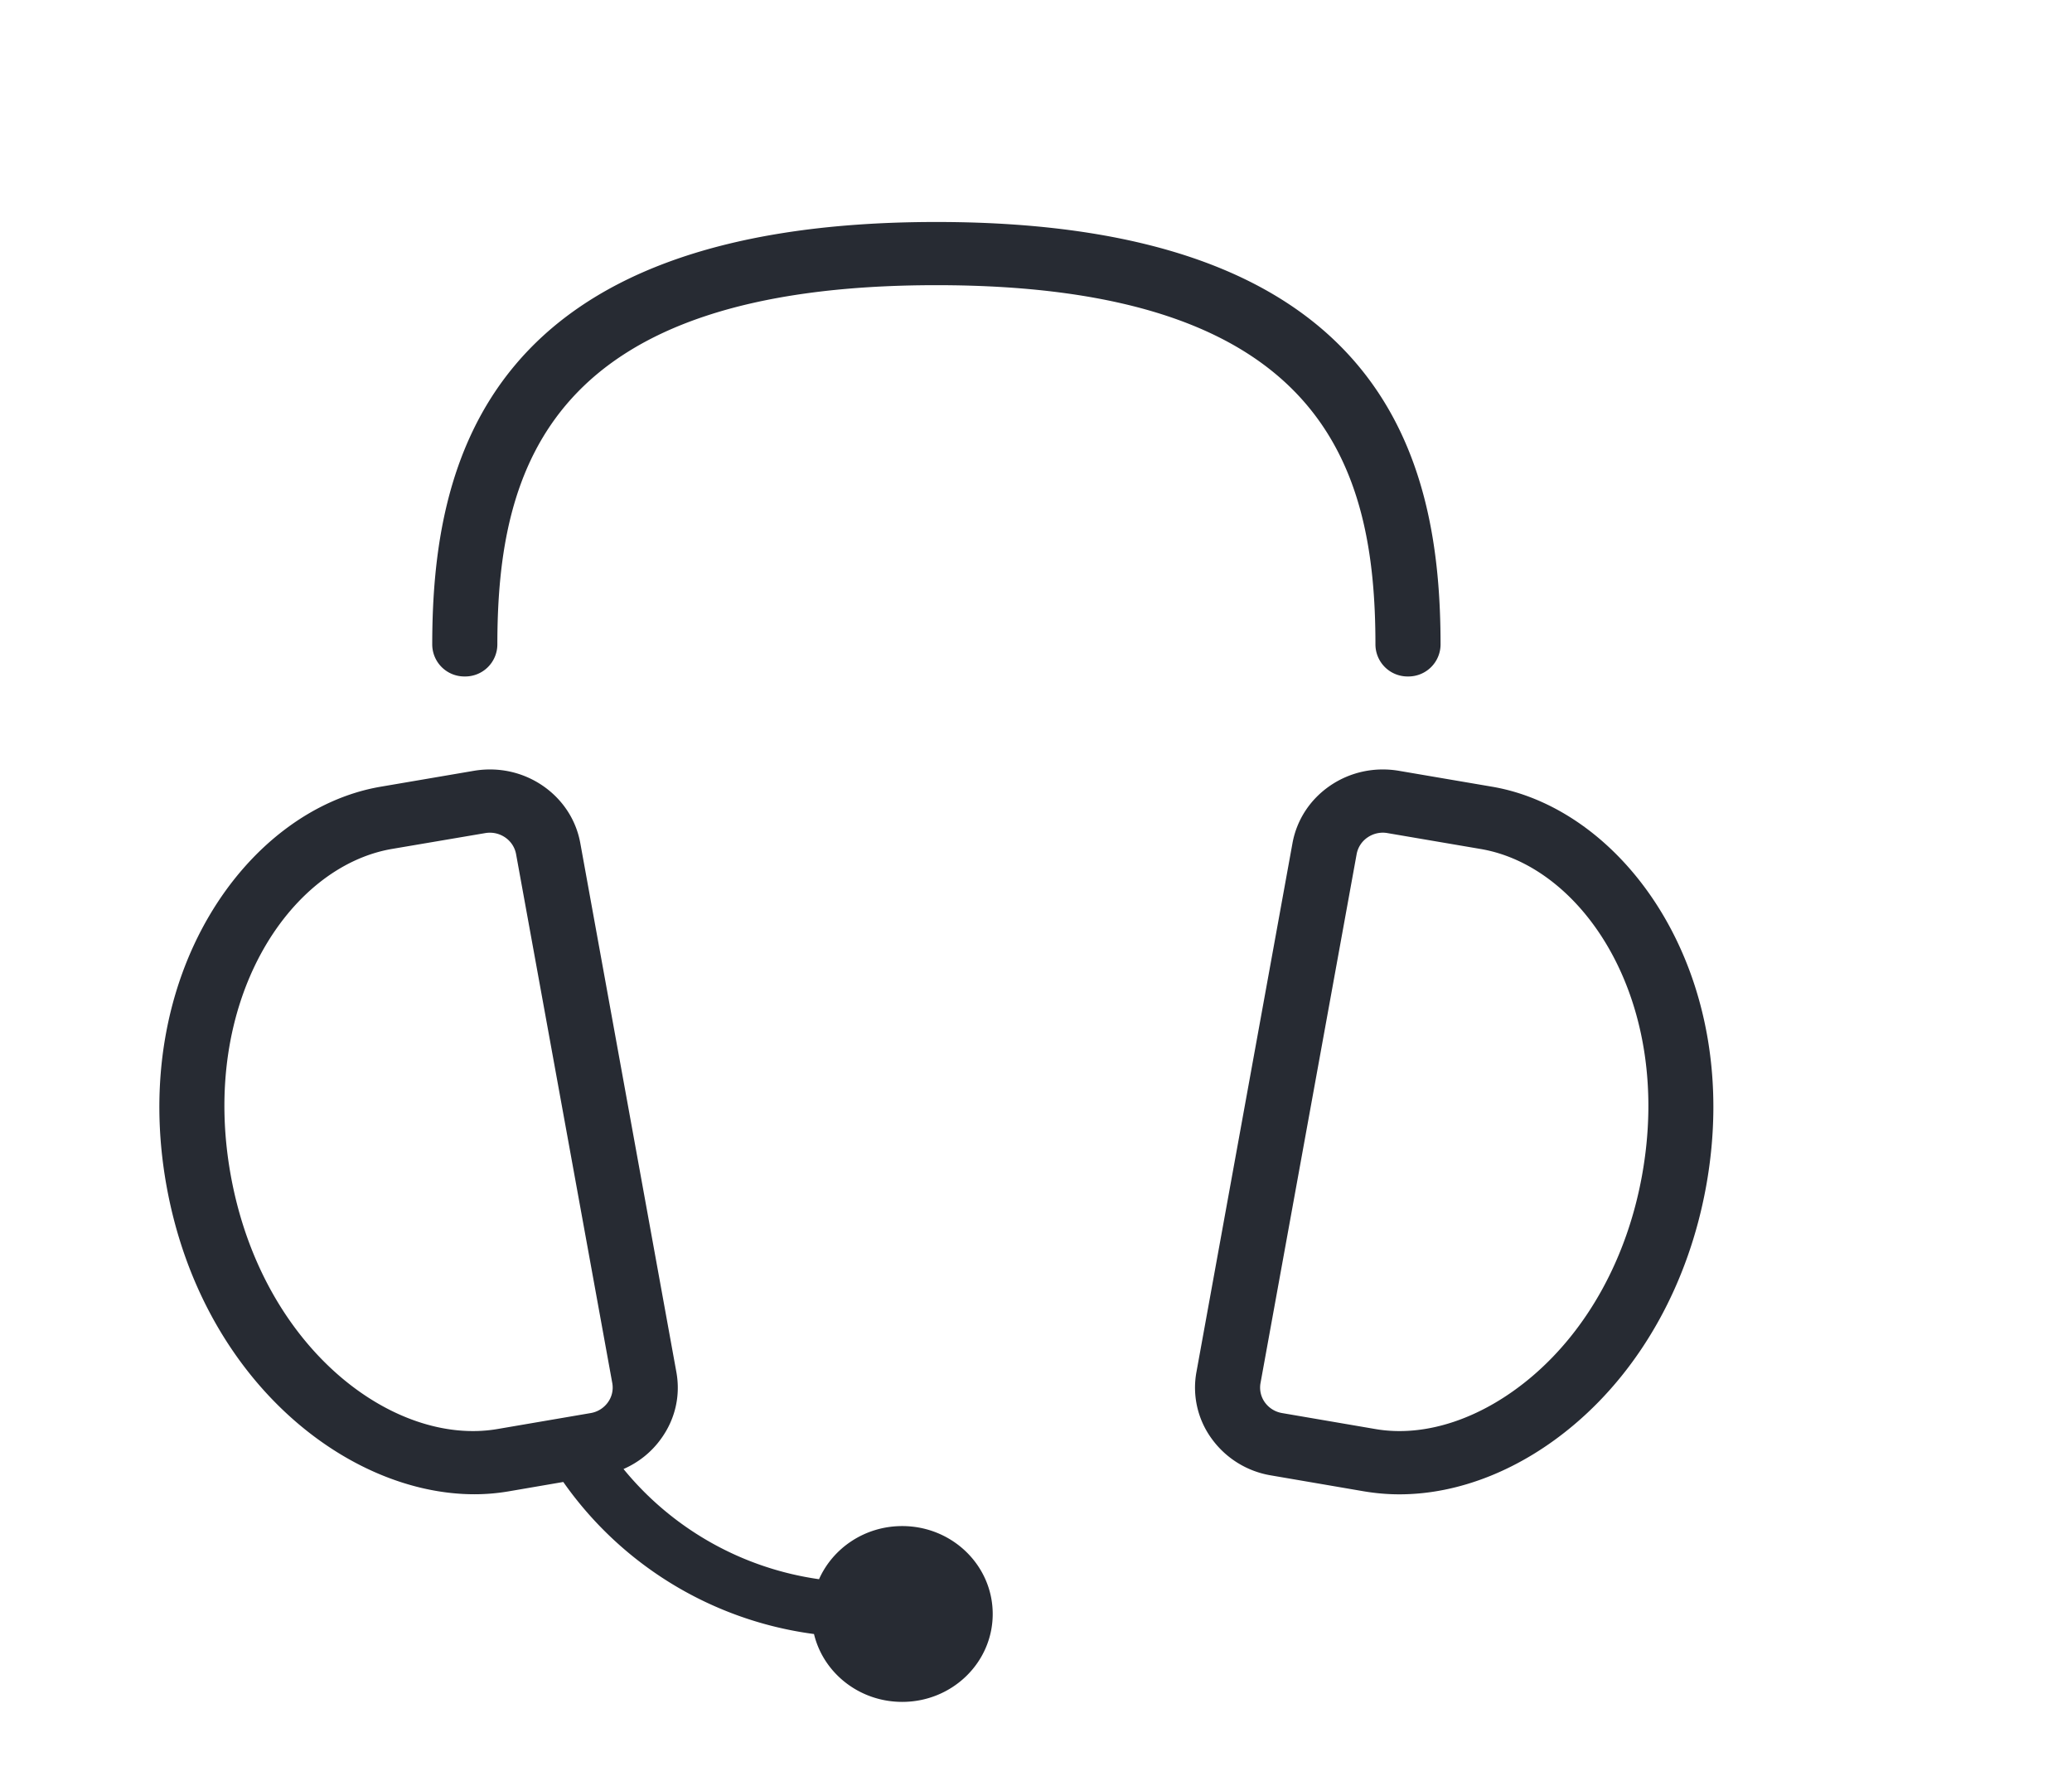 <svg xmlns="http://www.w3.org/2000/svg" xmlns:xlink="http://www.w3.org/1999/xlink" width="28" height="24" viewBox="0 0 28 24">
    <defs>
        <path id="a" d="M8.846 19.083a4.925 4.925 0 0 1-3.388-2.055l-.74.127a2.75 2.75 0 0 1-.46.039c-1.722 0-3.685-1.547-4.16-4.158-.516-2.848 1.078-5.094 2.892-5.404l1.26-.215c.327-.055.656.015.928.2.271.185.453.462.51.778l1.298 7.147c.058.318-.015.637-.206.901-.13.182-.305.321-.508.41a4.166 4.166 0 0 0 2.642 1.489c.188-.422.62-.718 1.124-.718.676 0 1.223.532 1.223 1.188 0 .656-.547 1.188-1.223 1.188-.58 0-1.066-.391-1.192-.917zm8.027-12.941a.434.434 0 0 1-.44-.428c0-2.403-.705-4.86-5.933-4.86s-5.933 2.457-5.933 4.86a.434.434 0 0 1-.44.428.434.434 0 0 1-.44-.428C3.687 3.261 4.394 0 10.5 0s6.813 3.261 6.813 5.714a.434.434 0 0 1-.44.428zm-.117 11.053c-.16 0-.318-.014-.475-.04l-1.26-.216a1.238 1.238 0 0 1-.801-.496 1.169 1.169 0 0 1-.206-.9l1.298-7.148c.058-.317.239-.593.51-.778.272-.185.602-.255.928-.2l1.26.215c1.814.31 3.408 2.556 2.891 5.404-.236 1.298-.865 2.438-1.774 3.21-.724.616-1.566.949-2.37.949zm-.222-8.942a.368.368 0 0 0-.207.064.349.349 0 0 0-.148.226l-1.299 7.148a.343.343 0 0 0 .06.263.36.36 0 0 0 .233.143l1.261.216c.676.116 1.446-.143 2.114-.71.758-.644 1.286-1.608 1.487-2.715.425-2.345-.783-4.176-2.178-4.414l-1.26-.215a.375.375 0 0 0-.063-.006zm-13.392.22c-1.395.24-2.602 2.07-2.177 4.415.426 2.344 2.206 3.661 3.6 3.425l1.262-.216a.359.359 0 0 0 .233-.144.34.34 0 0 0 .06-.262L4.82 8.543a.349.349 0 0 0-.148-.226.366.366 0 0 0-.27-.058l-1.26.214z"/>
    </defs>
    <g fill="none" fill-rule="evenodd">
        <use fill="#272B33" transform="translate(2.154 3)" xlink:href="#a"/>
        <path d="M.154 0h24v24h-24z"/>
    </g>
</svg>
